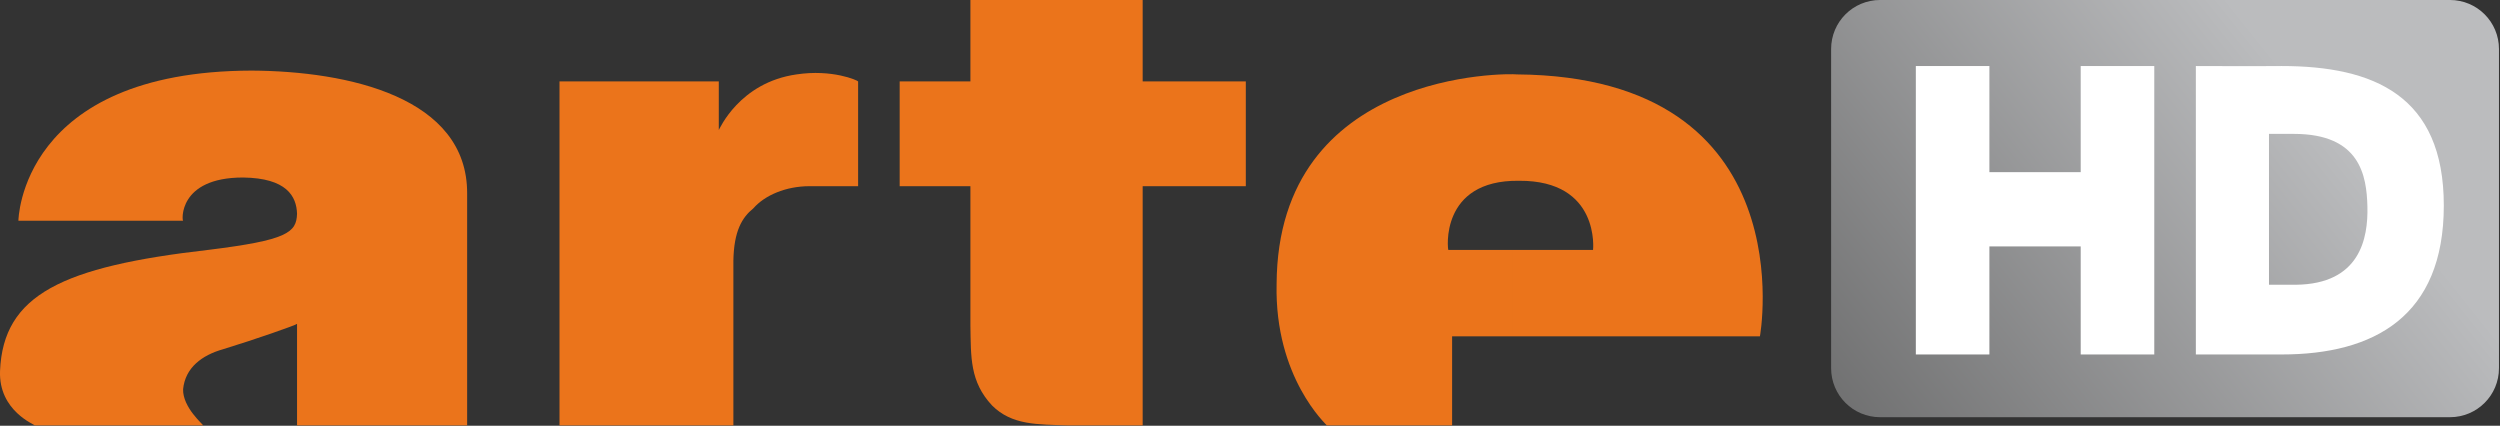 <svg version="1.1" viewBox="0 0 600 102.17" xmlns="http://www.w3.org/2000/svg">
 <rect x="0" y="0" width="600" height="102.17" fill="#333333" stroke="none"/>
 <defs>
  <linearGradient id="a" x1="450.47" x2="611.83" y1="646.99" y2="518.34" gradientTransform="translate(10.554 -394.3)" gradientUnits="userSpaceOnUse">
   <stop stop-color="#535353" offset="0"/>
   <stop stop-color="#bbbcbe" offset="1"/>
  </linearGradient>
 </defs>
 <g transform="matrix(.905 0 0 .905 -2.882 -80.344)">
  <path d="m501.8 88.773h151.08c7.21 0 13.015 5.805 13.015 13.015v84.613c0 7.21-5.805 13.015-13.015 13.015h-151.08c-7.21 0-13.015-5.805-13.015-13.015v-84.613c0-7.21 5.805-13.015 13.015-13.015z" fill="url(#a)"/>
  <path d="m511.25 106.29v76.491h19.511v-28.654h24.211v28.654h19.511v-76.491h-19.511v28.142h-24.211v-28.142h-19.511z" fill="#FFF" fill-rule="evenodd"/>
  <path d="m585.51 106.29v76.491h22.748c24.501 0 43.009-10.067 43.009-39.498 0-29.181-18.615-36.993-43.009-36.993-5.925 0.065-22.748 0-22.748 0zm19.396 17.994s4.732-1e-5 6.607 0c17.556 0 19.286 11.037 19.493 19.255 0.213 8.438-1.943 20.578-18.999 20.755-2.025 0.021-7.101 0-7.101 0v-40.01z" fill="#FFF" fill-rule="evenodd"/>
  <path d="m8.066 147.31s0.43-39.668 61.864-39.811c25.49 0.143 57.282 7.017 57.138 32.65v61.434h-45.109v-26.922c-0.143 0.286-11.17 4.153-19.619 6.731-5.585 1.575-10.024 4.869-10.597 10.597-0.143 4.869 5.442 9.451 5.298 9.595h-44.68c0.286-0.143-9.595-3.723-9.165-14.464 0.859-20.192 16.468-27.638 55.277-32.078 20.908-2.578 23.342-4.582 23.485-9.595-0.143-4.583-2.721-9.451-14.32-9.595-17.328 0-16.182 11.6-15.896 11.456h-43.677z" fill="#eb741b"/>
  <path d="m151.56 110.37v91.221h46.112v-43.677c0.143-7.876 2.291-11.456 5.298-13.891 3.007-3.437 8.592-5.871 14.893-5.871h12.888v-27.782c-0.143-0.286-6.874-3.294-16.325-1.862-15.18 2.148-20.478 14.607-20.621 14.75v-12.888h-42.245z" fill="#eb741b"/>
  <path d="m241.77 110.37v27.782h18.76v36.947c0.143 8.449-0.143 14.893 5.728 21.194 5.299 5.298 12.029 5.012 20.192 5.298h19.762v-63.439h27.352v-27.782h-27.352v-21.624h-45.682v21.624h-18.76z" fill="#eb741b"/>
  <path d="m404.17 155.05h21.481c0 0.143 2.005-18.473-19.619-18.33-21.194-0.286-18.903 18.473-18.76 18.33h16.898v22.913h-15.896v23.629h-33.223c0-0.143-13.891-12.602-13.318-37.519 0.286-56.852 61.721-55.849 63.726-55.563 76.9 0.573 64.442 69.74 64.442 69.454h-65.731v-22.913z" fill="#eb741b"/>
 </g>
</svg>
